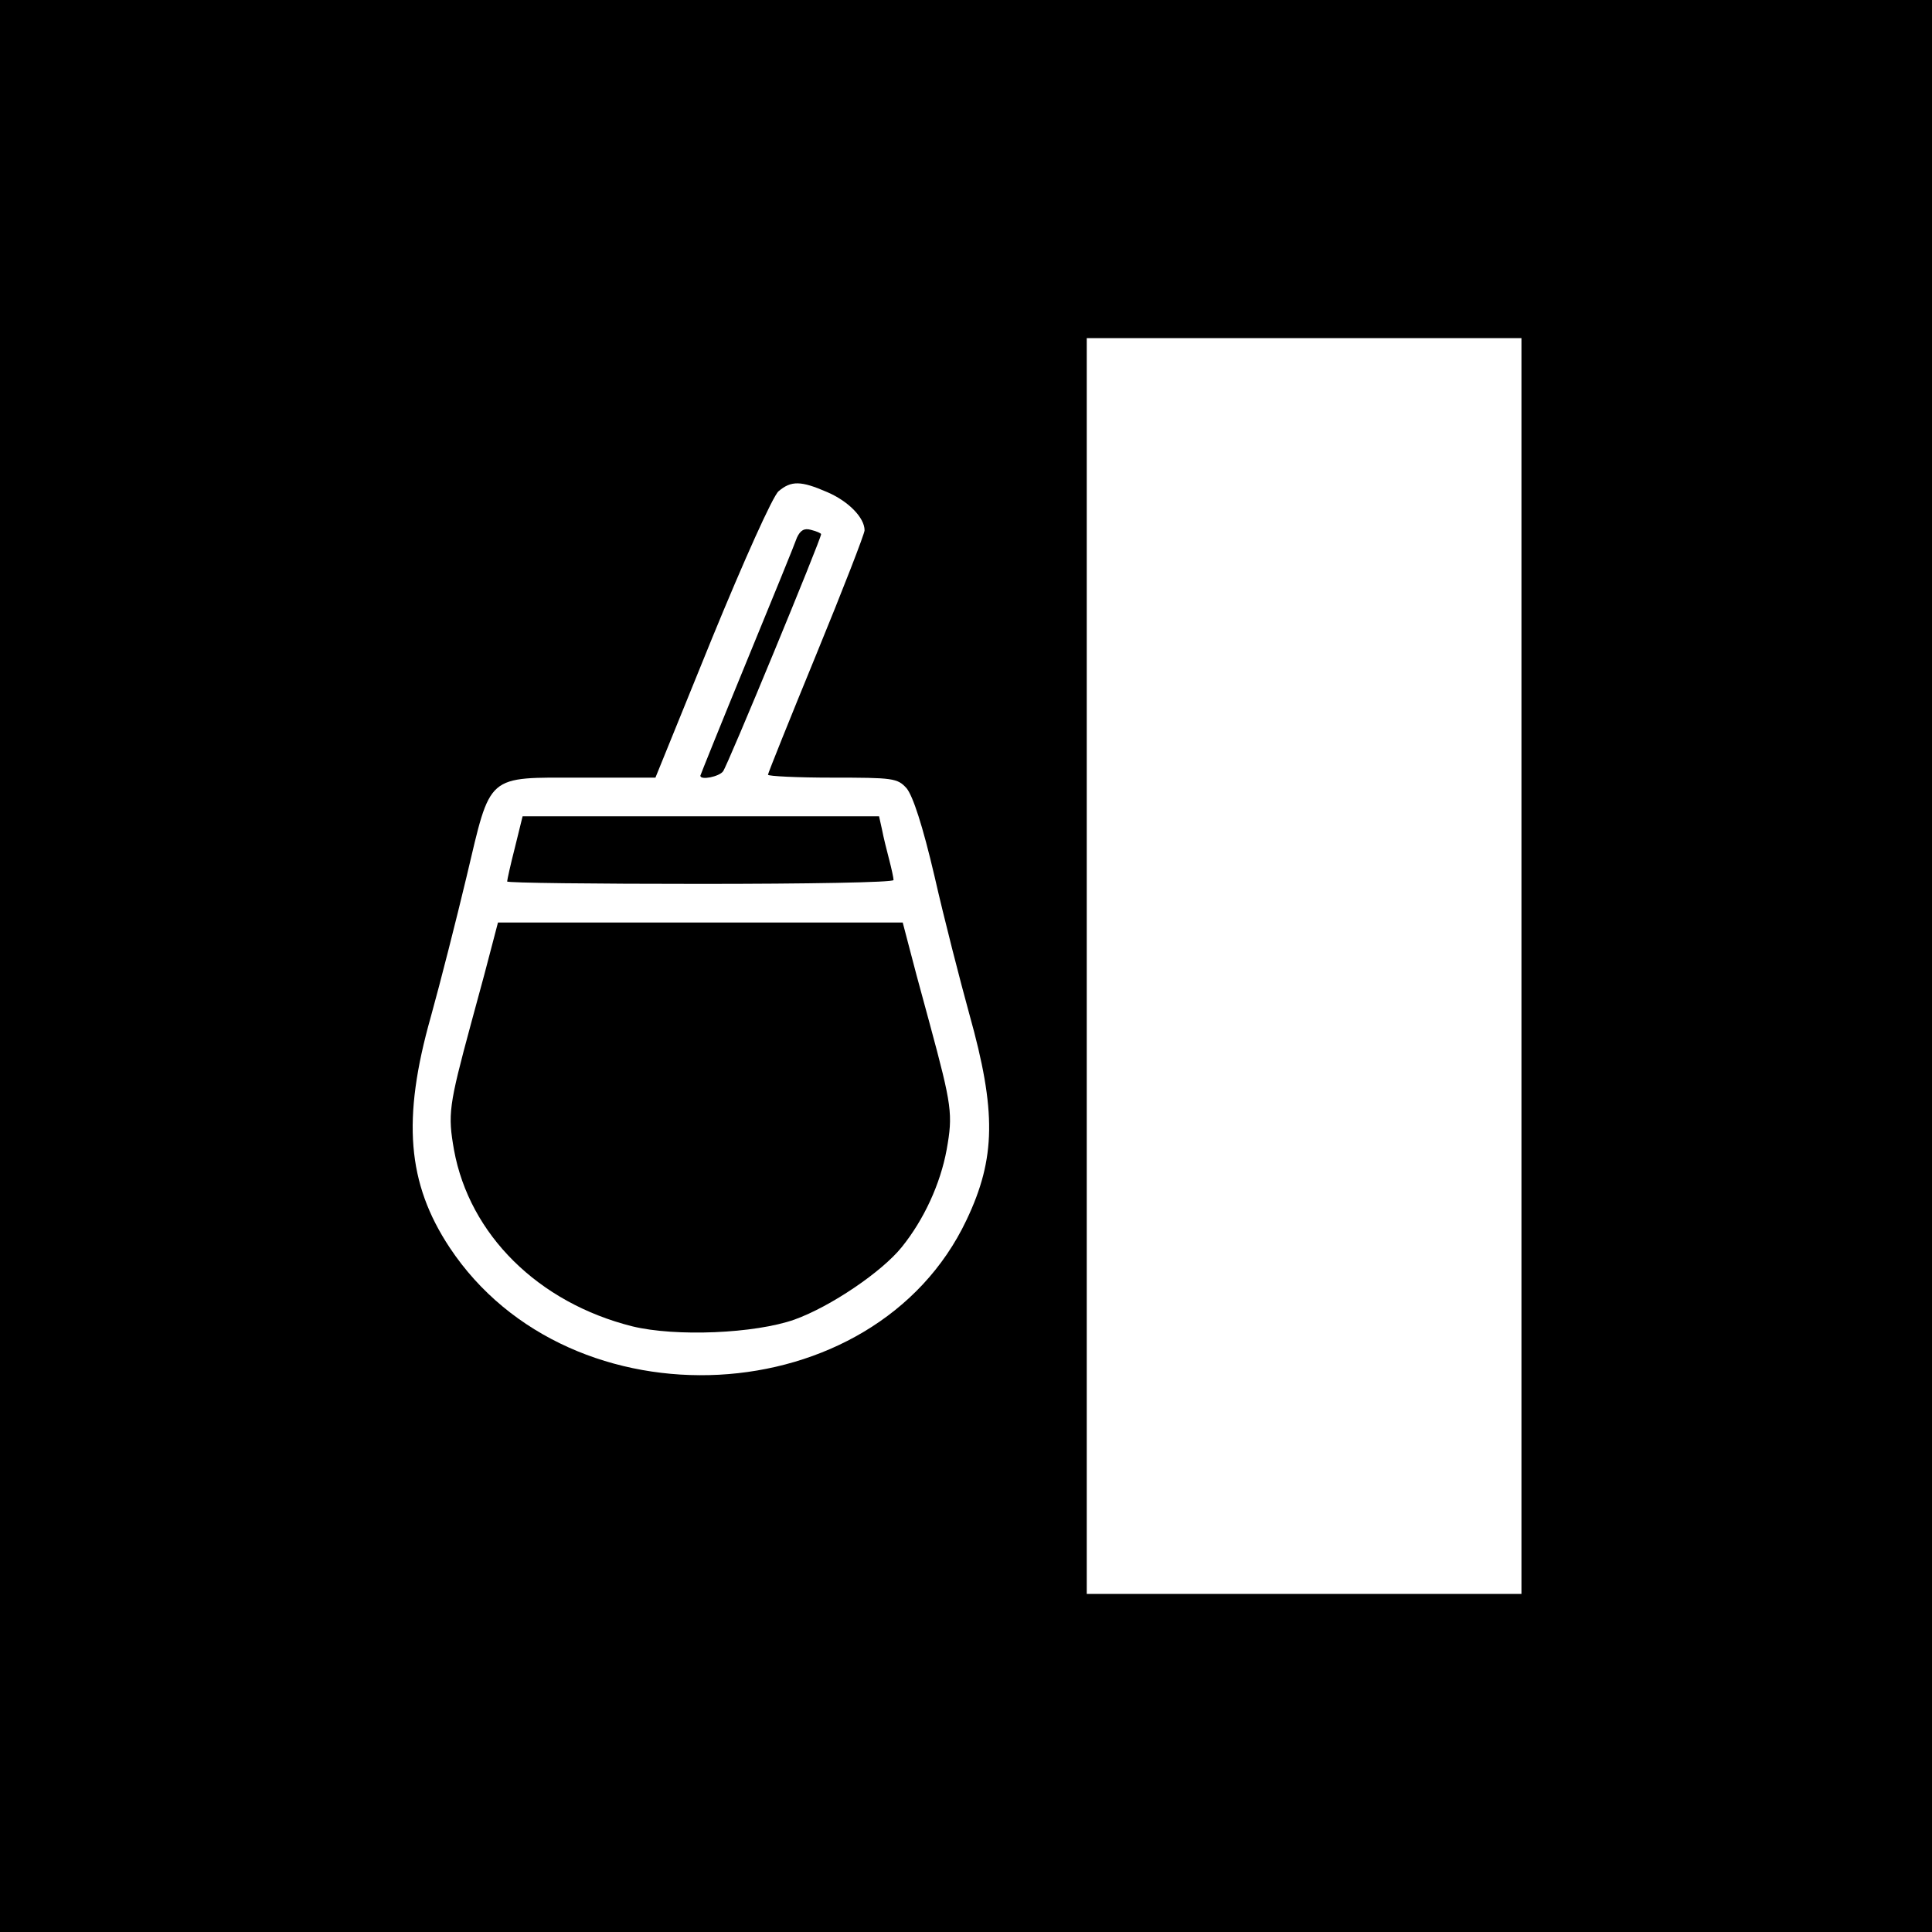 <?xml version="1.0" standalone="no"?>
<!DOCTYPE svg PUBLIC "-//W3C//DTD SVG 20010904//EN"
 "http://www.w3.org/TR/2001/REC-SVG-20010904/DTD/svg10.dtd">
<svg version="1.0" xmlns="http://www.w3.org/2000/svg"
 width="400pt" height="400pt" viewBox="0 0 400 400"
 preserveAspectRatio="xMidYMid meet">
<g transform="translate(0,400) scale(0.1,-0.1)"
fill="#000000" stroke="none">
<path d="M0 2000 l0 -2000 2000 0 2000 0 0 2000 0 2000 -2000 0 -2000 0 0
-2000z m3150 0 l0 -1300 -450 0 -450 0 0 1300 0 1300 450 0 450 0 0 -1300z
m-1437 981 c44 -19 77 -53 77 -79 0 -7 -45 -123 -100 -257 -55 -134 -100 -246
-100 -249 0 -3 60 -6 133 -6 126 0 135 -1 154 -22 13 -16 33 -76 58 -183 20
-88 53 -216 72 -285 56 -200 55 -298 -6 -426 -190 -401 -820 -434 -1070 -57
-88 133 -99 266 -39 478 20 72 53 202 74 290 51 215 39 205 237 205 l154 0
117 288 c66 161 126 295 138 305 26 22 46 22 101 -2z"/>
<path d="M1650 2887 c-4 -12 -51 -127 -104 -256 -53 -129 -96 -236 -96 -237 0
-10 39 -2 47 9 9 11 203 481 203 491 0 2 -9 6 -21 9 -14 4 -22 -1 -29 -16z"/>
<path d="M1066 2245 c-9 -35 -16 -67 -16 -70 0 -3 180 -5 400 -5 220 0 400 3
400 8 0 4 -4 23 -9 42 -5 19 -12 47 -15 63 l-6 27 -369 0 -369 0 -16 -65z"/>
<path d="M1020 2048 c-6 -24 -26 -99 -45 -168 -46 -170 -48 -187 -35 -261 32
-175 174 -316 369 -365 90 -22 254 -15 336 14 75 27 181 99 222 150 46 57 80
131 93 202 13 73 11 90 -35 260 -19 69 -39 144 -45 168 l-11 42 -419 0 -419 0
-11 -42z"/>
</g>
</svg>
